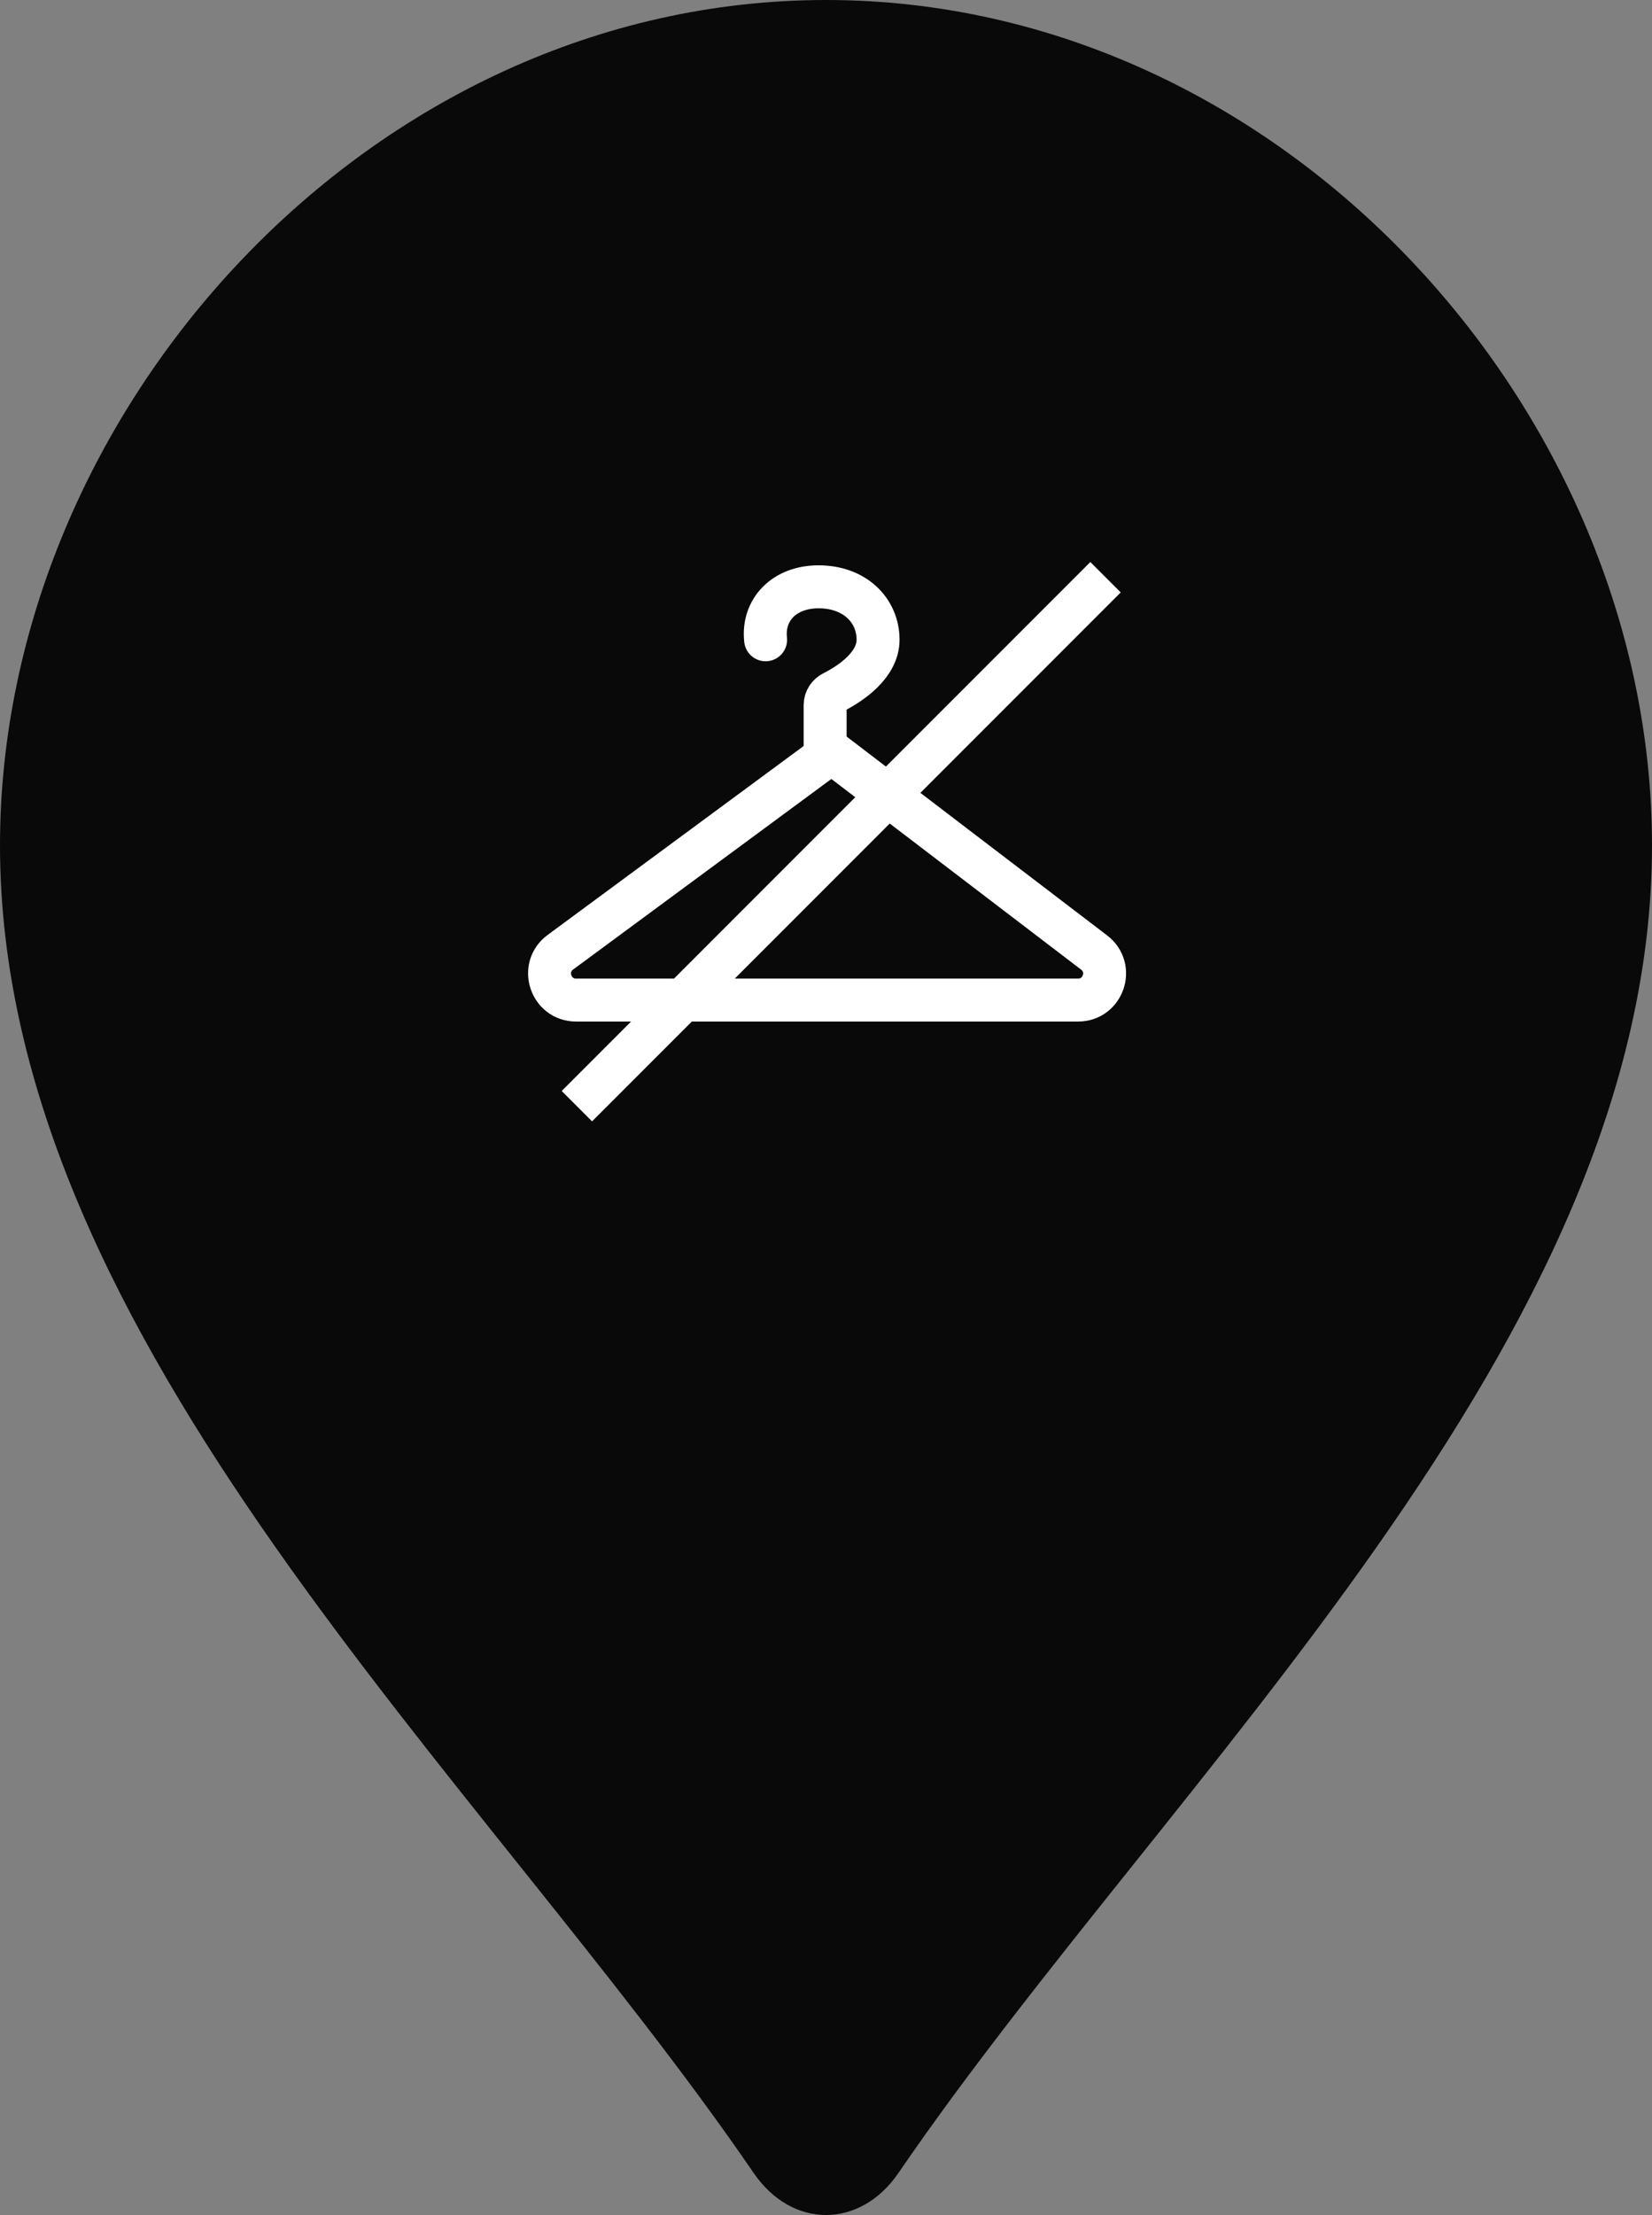 <svg width="50" height="67" viewBox="0 0 50 67" fill="none" xmlns="http://www.w3.org/2000/svg">
<rect x="0" y="0" width="50" height="67" fill="#808080" stroke="none"/>
<path fill-rule="evenodd" clip-rule="evenodd" d="M0 25.569C0 40.584 14.565 53.689 22.81 65.728C23.976 67.431 26.037 67.418 27.193 65.728C35.435 53.689 50 40.584 50 25.569C50 12.409 38.807 0 25 0C11.193 0 0 12.409 0 25.569Z" fill="#090909"/>
<circle cx="26" cy="26" r="18" fill="#090909"/>
<path d="M25.169 22.75L33.115 28.812C33.725 29.277 33.396 30.25 32.63 30.25H17.436C16.663 30.25 16.338 29.263 16.96 28.804L25.169 22.75Z" stroke="white" stroke-width="1.3"/>
<path d="M23.172 19.352C23.072 18.451 23.732 17.75 24.774 17.75C25.875 17.75 26.576 18.467 26.576 19.352C26.576 20.11 25.761 20.671 25.219 20.942C25.073 21.015 24.974 21.16 24.974 21.323V22.556" stroke="white" stroke-width="1.3" stroke-linecap="round"/>
<line x1="33.46" y1="17.46" x2="17.46" y2="33.46" stroke="white" stroke-width="1.3"/>
</svg>
